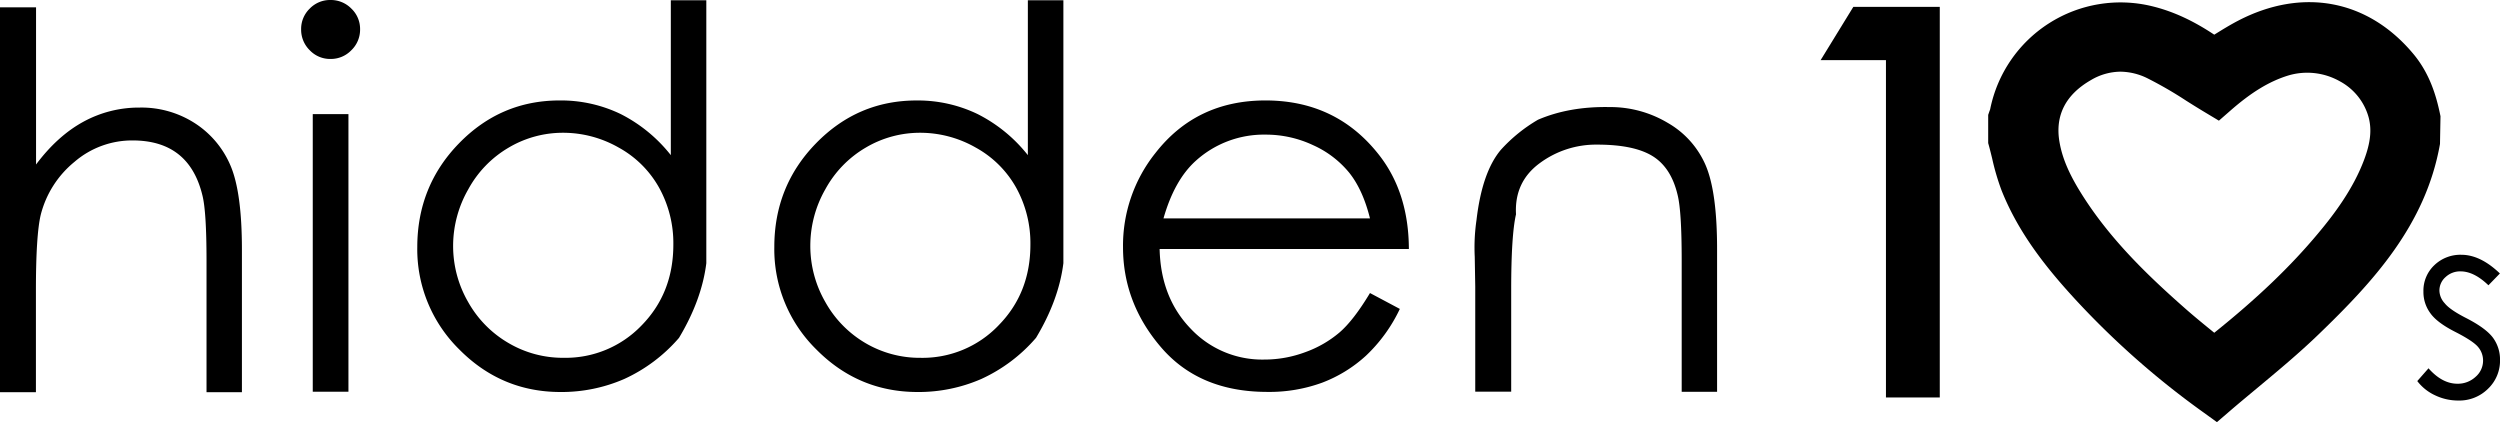 <svg xmlns="http://www.w3.org/2000/svg" viewBox="0 0 950.74 160.54"><g id="Layer_2" data-name="Layer 2"><g id="Layer_1-2" data-name="Layer 1"><path d="M74.19,46.91a37.45,37.45,0,0,0-21.07-6,44,44,0,0,0-21.41,5.39q-9.87,5.39-18,16.26V2.79H0V149.16H13.66V110.47q0-21.07,1.83-28.77A38,38,0,0,1,28.34,61.54a33.59,33.59,0,0,1,22.09-8.13q10.77,0,17.41,5.24T77,74.39q1.53,6.15,1.54,24.44v50.33H92V94.88Q92,73.15,87.67,63A35.77,35.77,0,0,0,74.19,46.91Z"/><path d="M125.68,0a10.75,10.75,0,0,0-7.89,3.27,10.75,10.75,0,0,0-3.27,7.89,10.91,10.91,0,0,0,3.27,7.94,10.65,10.65,0,0,0,7.89,3.32,10.8,10.8,0,0,0,7.94-3.32,10.84,10.84,0,0,0,3.32-7.94,10.68,10.68,0,0,0-3.32-7.89A10.91,10.91,0,0,0,125.68,0Z"/><rect x="118.94" y="43.4" width="13.57" height="105.57"/><path d="M255.11,59A57.15,57.15,0,0,0,236,43.35a52.36,52.36,0,0,0-23.19-5.15q-22.34,0-38.21,16.27T158.69,93.92a53.44,53.44,0,0,0,16,39q16,16.15,38.49,16.16a59.71,59.71,0,0,0,24.21-4.95,60.84,60.84,0,0,0,20.83-15.64q8.65-14.43,10.39-28.39V.1H255.11ZM244,123.75a40,40,0,0,1-29.64,12.32,40.66,40.66,0,0,1-21-5.63A41.44,41.44,0,0,1,178,114.8a42.55,42.55,0,0,1-5.68-21.36A43.27,43.27,0,0,1,178.08,72a41.18,41.18,0,0,1,15.39-15.88,40.42,40.42,0,0,1,20.65-5.63,42.59,42.59,0,0,1,21.17,5.63,39.18,39.18,0,0,1,15.39,15.3,43.56,43.56,0,0,1,5.39,21.61Q256.07,111.44,244,123.75Z"/><path d="M390.89,59a57.15,57.15,0,0,0-19.15-15.64,52.3,52.3,0,0,0-23.19-5.15q-22.32,0-38.2,16.27T294.47,93.92a53.44,53.44,0,0,0,16,39q16,16.15,38.5,16.16a59.7,59.7,0,0,0,24.2-4.95A60.75,60.75,0,0,0,394,128.47q8.67-14.43,10.4-28.39V.1H390.89Zm-11.16,64.76a40,40,0,0,1-29.64,12.32,40.71,40.71,0,0,1-21-5.63,41.51,41.51,0,0,1-15.25-15.64,42.65,42.65,0,0,1-5.68-21.36A43.27,43.27,0,0,1,313.86,72a41.2,41.2,0,0,1,15.4-15.88,40.41,40.41,0,0,1,20.64-5.63,42.57,42.57,0,0,1,21.17,5.63,39.27,39.27,0,0,1,15.4,15.3,43.67,43.67,0,0,1,5.39,21.61Q391.86,111.44,379.73,123.75Z"/><path d="M524.27,58.7q-16.17-20.49-43-20.5-26.28,0-41.87,20A56.4,56.4,0,0,0,427.08,94q0,21.27,14.53,38.15t40.32,16.89a58.46,58.46,0,0,0,20.88-3.51,52,52,0,0,0,16.65-10.25,59.11,59.11,0,0,0,12.89-17.8L521,111.44q-6.25,10.4-11.6,15a41.94,41.94,0,0,1-12.94,7.46,44.57,44.57,0,0,1-15.69,2.84,37.33,37.33,0,0,1-28-11.79Q441.42,113.17,441,94.69h94.79Q535.71,73.13,524.27,58.7Zm-81.8,24.35q4.14-14.53,12.23-21.85a38.56,38.56,0,0,1,26.65-10,42.13,42.13,0,0,1,18,4,37.61,37.61,0,0,1,13.76,10.49q5.19,6.5,7.89,17.37Z"/><path d="M634.22,46.72a42.56,42.56,0,0,0-22.09-6q-15.3-.3-27.23,4.81A59.29,59.29,0,0,0,570.75,57q-7.12,8.47-9.24,26.66a72.17,72.17,0,0,0-.67,14.05l.19,11.25v40H574.7V110.28q0-20.88,1.83-28.77-.67-12.32,9-19.44A35.88,35.88,0,0,1,607.42,55q14,0,21.07,4.38T638,74.19q1.53,6.16,1.54,24.45V149H653V94.69q0-21.64-4.33-31.8A34.12,34.12,0,0,0,634.22,46.72Z"/><path d="M948.1,128.48q-2.69-3.66-10.28-7.55-6.21-3.17-8.12-5.62a7.3,7.3,0,0,1-2-4.8,6.77,6.77,0,0,1,2.35-5.15,8.09,8.09,0,0,1,5.67-2.16q5.14,0,10.62,5.29L950.7,104q-7.41-7.11-14.66-7.11a14.27,14.27,0,0,0-10.31,4,13.29,13.29,0,0,0-4.11,10,13.49,13.49,0,0,0,2.6,8.17q2.55,3.66,9.7,7.26,6.65,3.41,8.51,5.67a7.9,7.9,0,0,1,1.87,5.19,8.09,8.09,0,0,1-2.85,6.13,9.89,9.89,0,0,1-6.9,2.62q-5.82,0-11-5.87l-4.27,4.86a18.12,18.12,0,0,0,6.85,5.45,20.26,20.26,0,0,0,8.72,1.95,15.47,15.47,0,0,0,11.36-4.5,14.76,14.76,0,0,0,4.54-10.93A14,14,0,0,0,948.1,128.48Z"/><polygon points="692.37 22.88 717.22 22.88 717.22 151.16 737.69 151.16 737.69 2.6 704.82 2.6 692.37 22.88"/><path d="M928.11,44.2l-.17-.81c-1.39-6.65-3.8-15.26-10.1-22.82C900.6-.16,875.64-4.89,851.07,7.91c-3.14,1.64-6.1,3.48-9,5.28-8.18-5.44-15.79-8.91-23.63-10.82a50.56,50.56,0,0,0-61.6,39.24s0,0,0,0l-.3.8-.44,1.28V54.42l.28,1c.44,1.62.84,3.25,1.24,4.89a90.21,90.21,0,0,0,3.57,12.11c6.75,17,18.07,30.6,28.25,41.67A318.19,318.19,0,0,0,838,156.86l5.09,3.68,4.77-4.1c3.48-3,7-5.91,10.52-8.84,7.85-6.54,16-13.3,23.54-20.6,20.28-19.58,40.55-41.28,46-72.26ZM791.3,73.25c-4.59-7.39-7.09-13.36-8.1-19.35-1.7-10,2.35-17.92,12-23.46a22.31,22.31,0,0,1,11.2-3.18,23.64,23.64,0,0,1,10.26,2.51,149.86,149.86,0,0,1,14.76,8.54c2.41,1.52,4.87,3.06,7.42,4.58l5,3,4.37-3.82c8-7,14.78-11.12,21.94-13.34a25.23,25.23,0,0,1,19.67,2.18,22.28,22.28,0,0,1,11,13.85c1.19,4.64.66,9.54-1.72,15.91-4.23,11.33-11.6,21-17.54,28.09-10.49,12.58-23.13,24.68-39.49,37.79l-.08-.07c-3.54-2.88-7.21-5.86-10.64-8.87C817,105,802.25,90.9,791.3,73.25Z"/></g></g></svg>